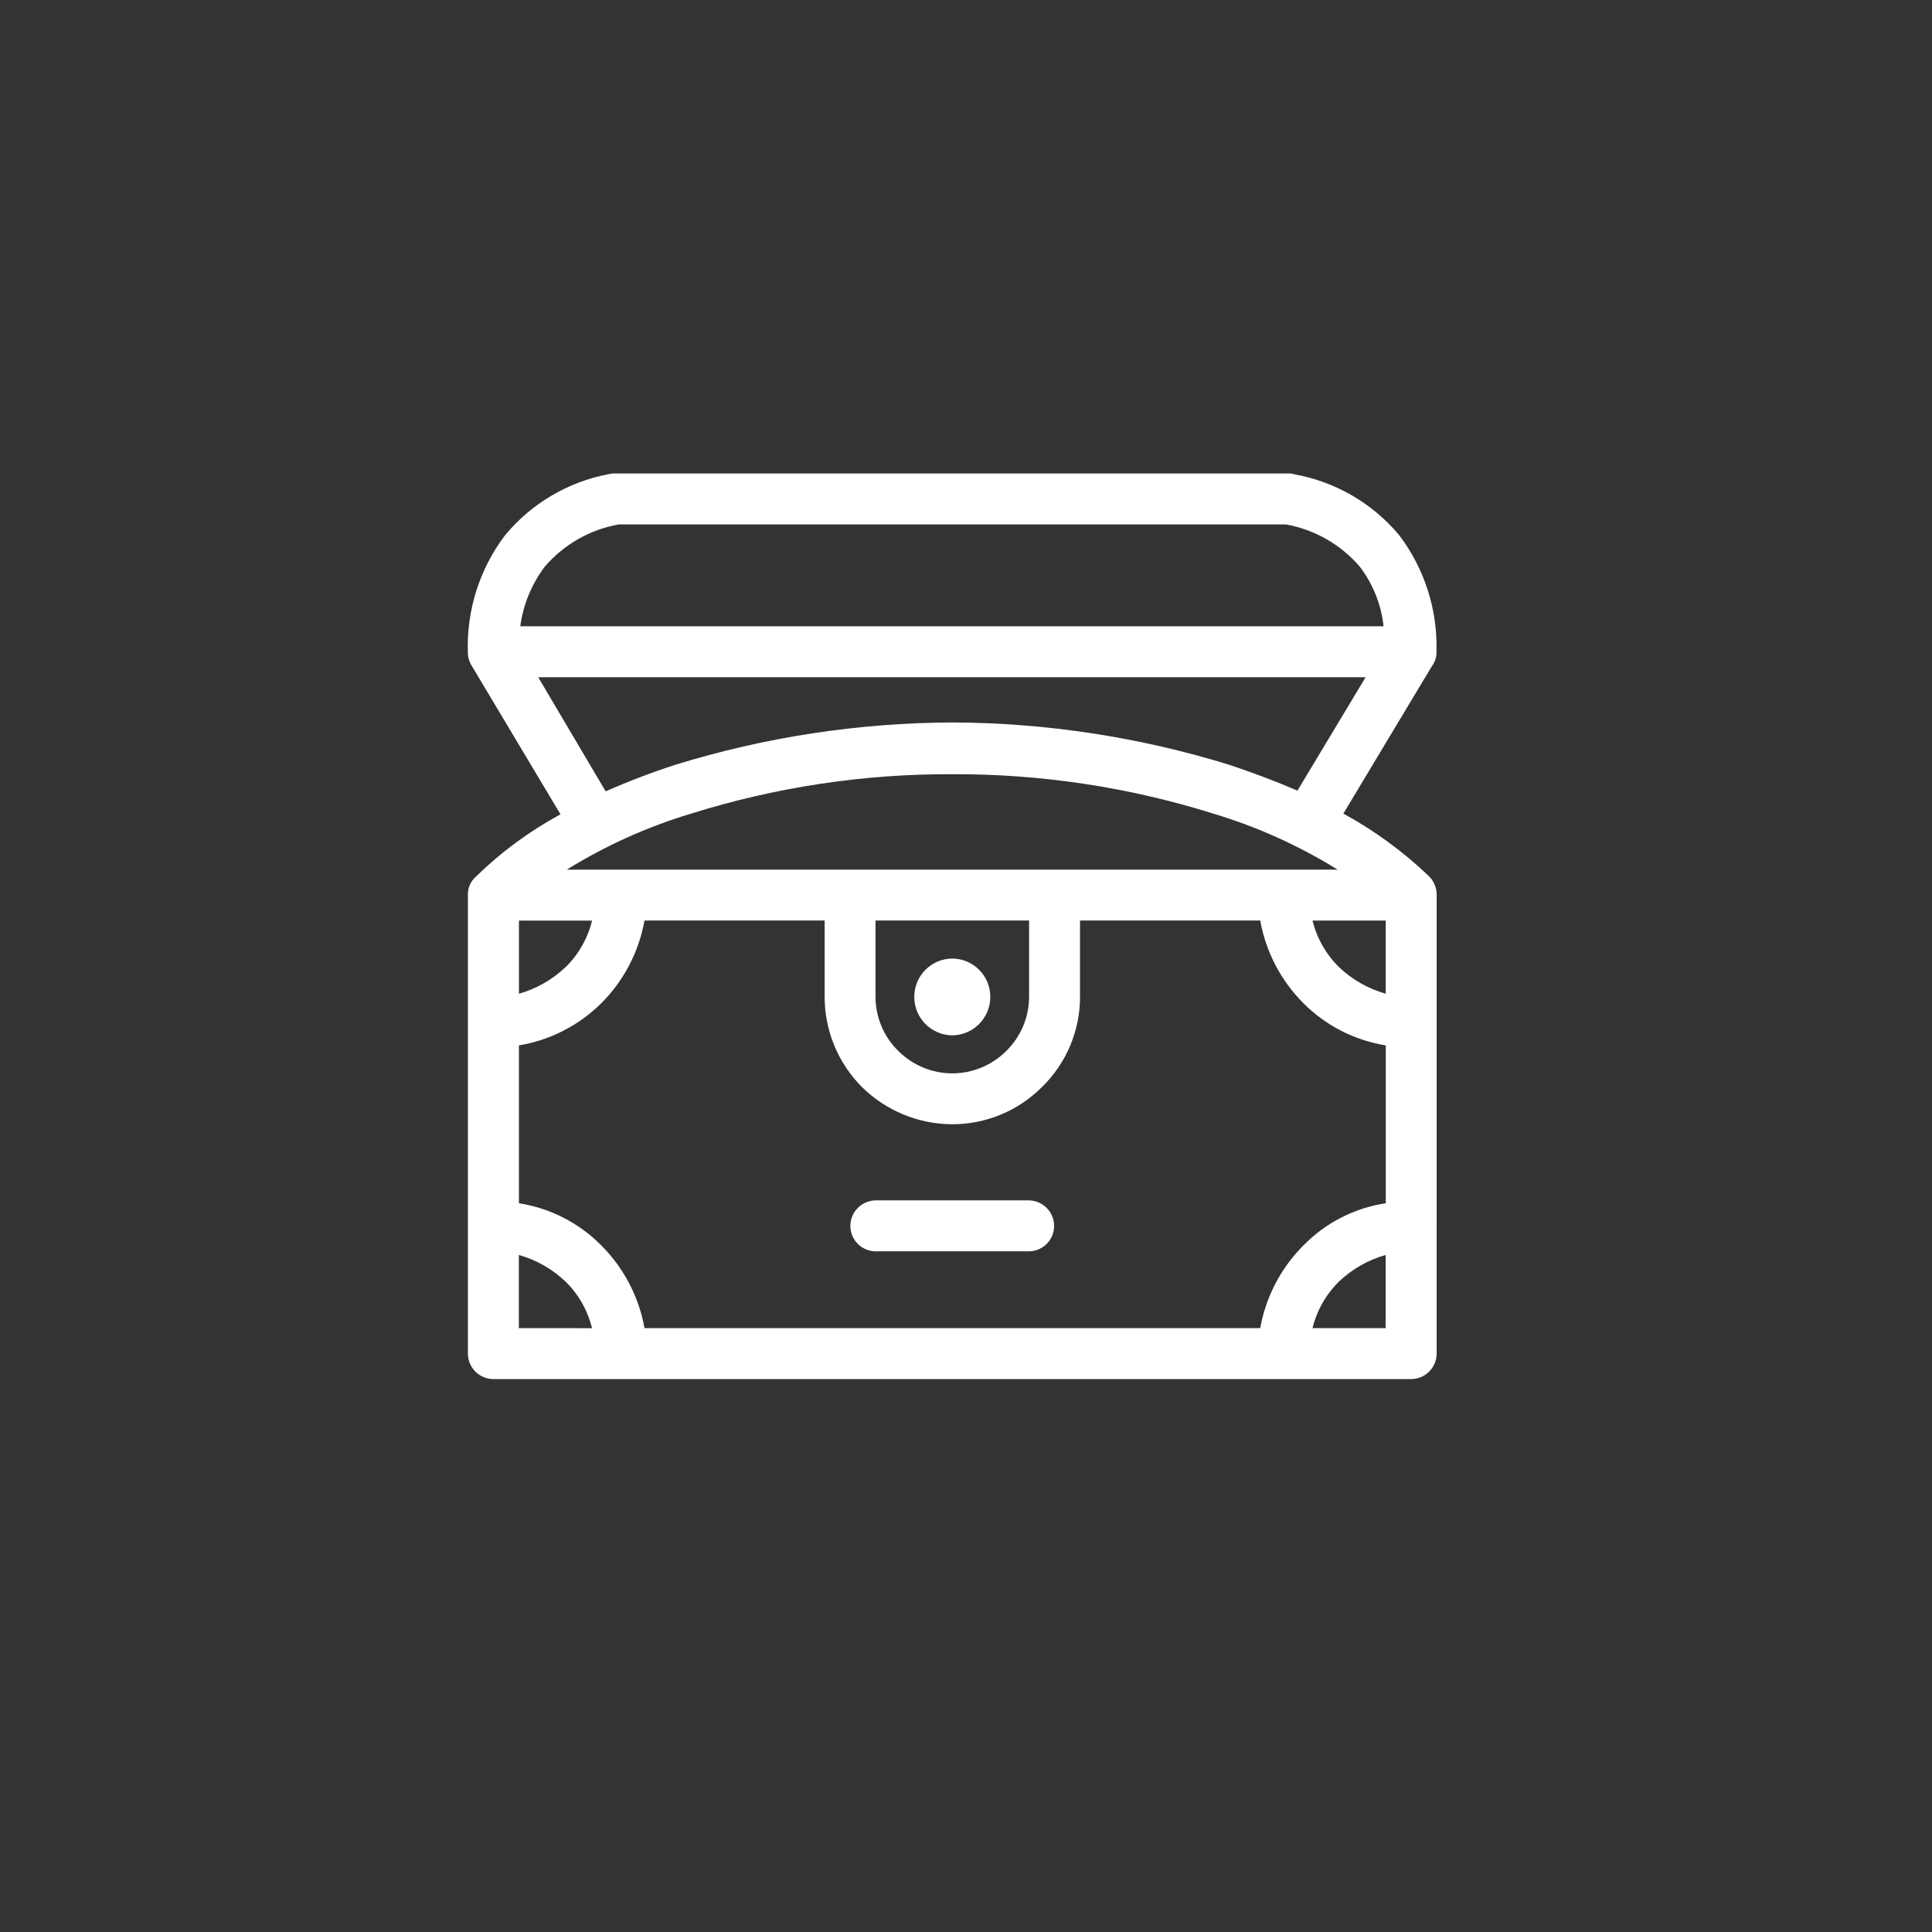 <?xml version="1.0" encoding="iso-8859-1"?>
<!-- Generator: Adobe Illustrator 23.0.2, SVG Export Plug-In . SVG Version: 6.00 Build 0)  -->
<svg version="1.1" id="Layer_1" xmlns="http://www.w3.org/2000/svg" xmlns:xlink="http://www.w3.org/1999/xlink" x="0px" y="0px"
	 width="140px" height="140px" viewBox="0 0 140 140" style="enable-background:new 0 0 140 140;" xml:space="preserve">
<rect x="0" y="0" width="140" height="140" fill="#333333" stroke="none"/>
<g id="treasure" transform="translate(145.059 93.961)">
	<path id="Path_69" style="fill:#FFFFFF;" d="M-107.357-48.577h62.555c-0.166-1.568-0.76-3.06-1.716-4.314
		c-1.378-1.609-3.27-2.693-5.356-3.067h-48.359c-2.086,0.374-3.978,1.458-5.356,3.067C-106.54-51.629-107.149-50.143-107.357-48.577
		z M-49.95-27.257c0.315,1.284,0.982,2.454,1.925,3.38c0.953,0.907,2.114,1.567,3.38,1.924v-5.3h-5.3L-49.95-27.257z M-81.618-3.285
		c-1-0.012-1.808-0.82-1.82-1.82c-0.01-1.018,0.802-1.853,1.82-1.872h11.124c1.018,0.018,1.831,0.854,1.821,1.872
		c-0.012,1-0.821,1.808-1.821,1.82H-81.618z M-76.053-24.501c1.518,0.01,2.746,1.239,2.755,2.757
		c0.013,1.535-1.22,2.792-2.755,2.808c-1.535-0.016-2.768-1.273-2.755-2.808C-78.799-23.262-77.571-24.49-76.053-24.501z
		 M-66.797-27.256v5.512c0.007,2.467-0.987,4.831-2.755,6.551c-1.72,1.73-4.06,2.702-6.5,2.7c-2.453-0.008-4.805-0.977-6.551-2.7
		c-1.732-1.74-2.703-4.096-2.7-6.551v-5.512h-13.053c-0.407,2.264-1.495,4.351-3.119,5.98c-1.626,1.619-3.716,2.691-5.98,3.068
		v11.439c2.271,0.354,4.368,1.43,5.98,3.068c1.624,1.629,2.712,3.716,3.119,5.98h44.617c0.407-2.264,1.495-4.351,3.119-5.98
		c1.605-1.648,3.705-2.725,5.98-3.068v-11.439c-2.267-0.365-4.361-1.439-5.98-3.068c-1.624-1.629-2.712-3.716-3.119-5.98
		L-66.797-27.256z M-81.617-27.256v5.512c-0.002,1.488,0.598,2.913,1.665,3.951c1.037,1.03,2.438,1.61,3.9,1.612
		c1.462-0.002,2.863-0.582,3.9-1.612c1.067-1.037,1.667-2.463,1.664-3.951v-5.512H-81.617z M-40.954-5.104v9.256
		c-0.018,1.018-0.854,1.831-1.872,1.82h-66.455c-1.018,0.011-1.854-0.802-1.872-1.82v-33.28c-0.01-0.496,0.199-0.972,0.572-1.3
		c1.826-1.785,3.891-3.307,6.136-4.524l-6.4-10.713c-0.205-0.308-0.314-0.669-0.313-1.039c-0.096-3.051,0.857-6.043,2.7-8.476
		c1.908-2.297,4.555-3.86,7.488-4.42c0.17-0.042,0.344-0.059,0.519-0.051h48.775c0.124-0.008,0.248,0.009,0.365,0.051
		c2.989,0.526,5.696,2.092,7.643,4.42c1.843,2.433,2.796,5.425,2.7,8.476c0.008,0.355-0.102,0.703-0.313,0.988l-6.433,10.711
		c2.253,1.23,4.334,2.751,6.189,4.524c0.365,0.355,0.572,0.843,0.572,1.352v24.024L-40.954-5.104z M-101.17-36.617
		c1.648-0.726,3.331-1.369,5.044-1.924c6.503-2.008,13.267-3.042,20.072-3.068c6.806,0.026,13.57,1.06,20.073,3.068
		c1.716,0.572,3.38,1.2,4.939,1.872l4.94-8.216h-59.956L-101.17-36.617z M-102.158,2.283c-0.314-1.284-0.981-2.454-1.924-3.38
		c-0.953-0.907-2.114-1.567-3.38-1.924v5.3L-102.158,2.283z M-100.078-30.944h51.948c-2.809-1.742-5.835-3.106-9-4.056
		c-6.125-1.921-12.509-2.885-18.928-2.859c-6.419-0.027-12.803,0.938-18.928,2.859c-3.165,0.95-6.191,2.314-9,4.056h3.9H-100.078z
		 M-104.078-23.872c0.943-0.926,1.61-2.096,1.924-3.38h-5.3v5.3c1.264-0.358,2.422-1.019,3.373-1.925L-104.078-23.872z
		 M-48.025-1.101c-0.943,0.926-1.61,2.096-1.925,3.38h5.3v-5.3C-45.914-2.664-47.073-2.005-48.025-1.101z"/>
</g>
</svg>
